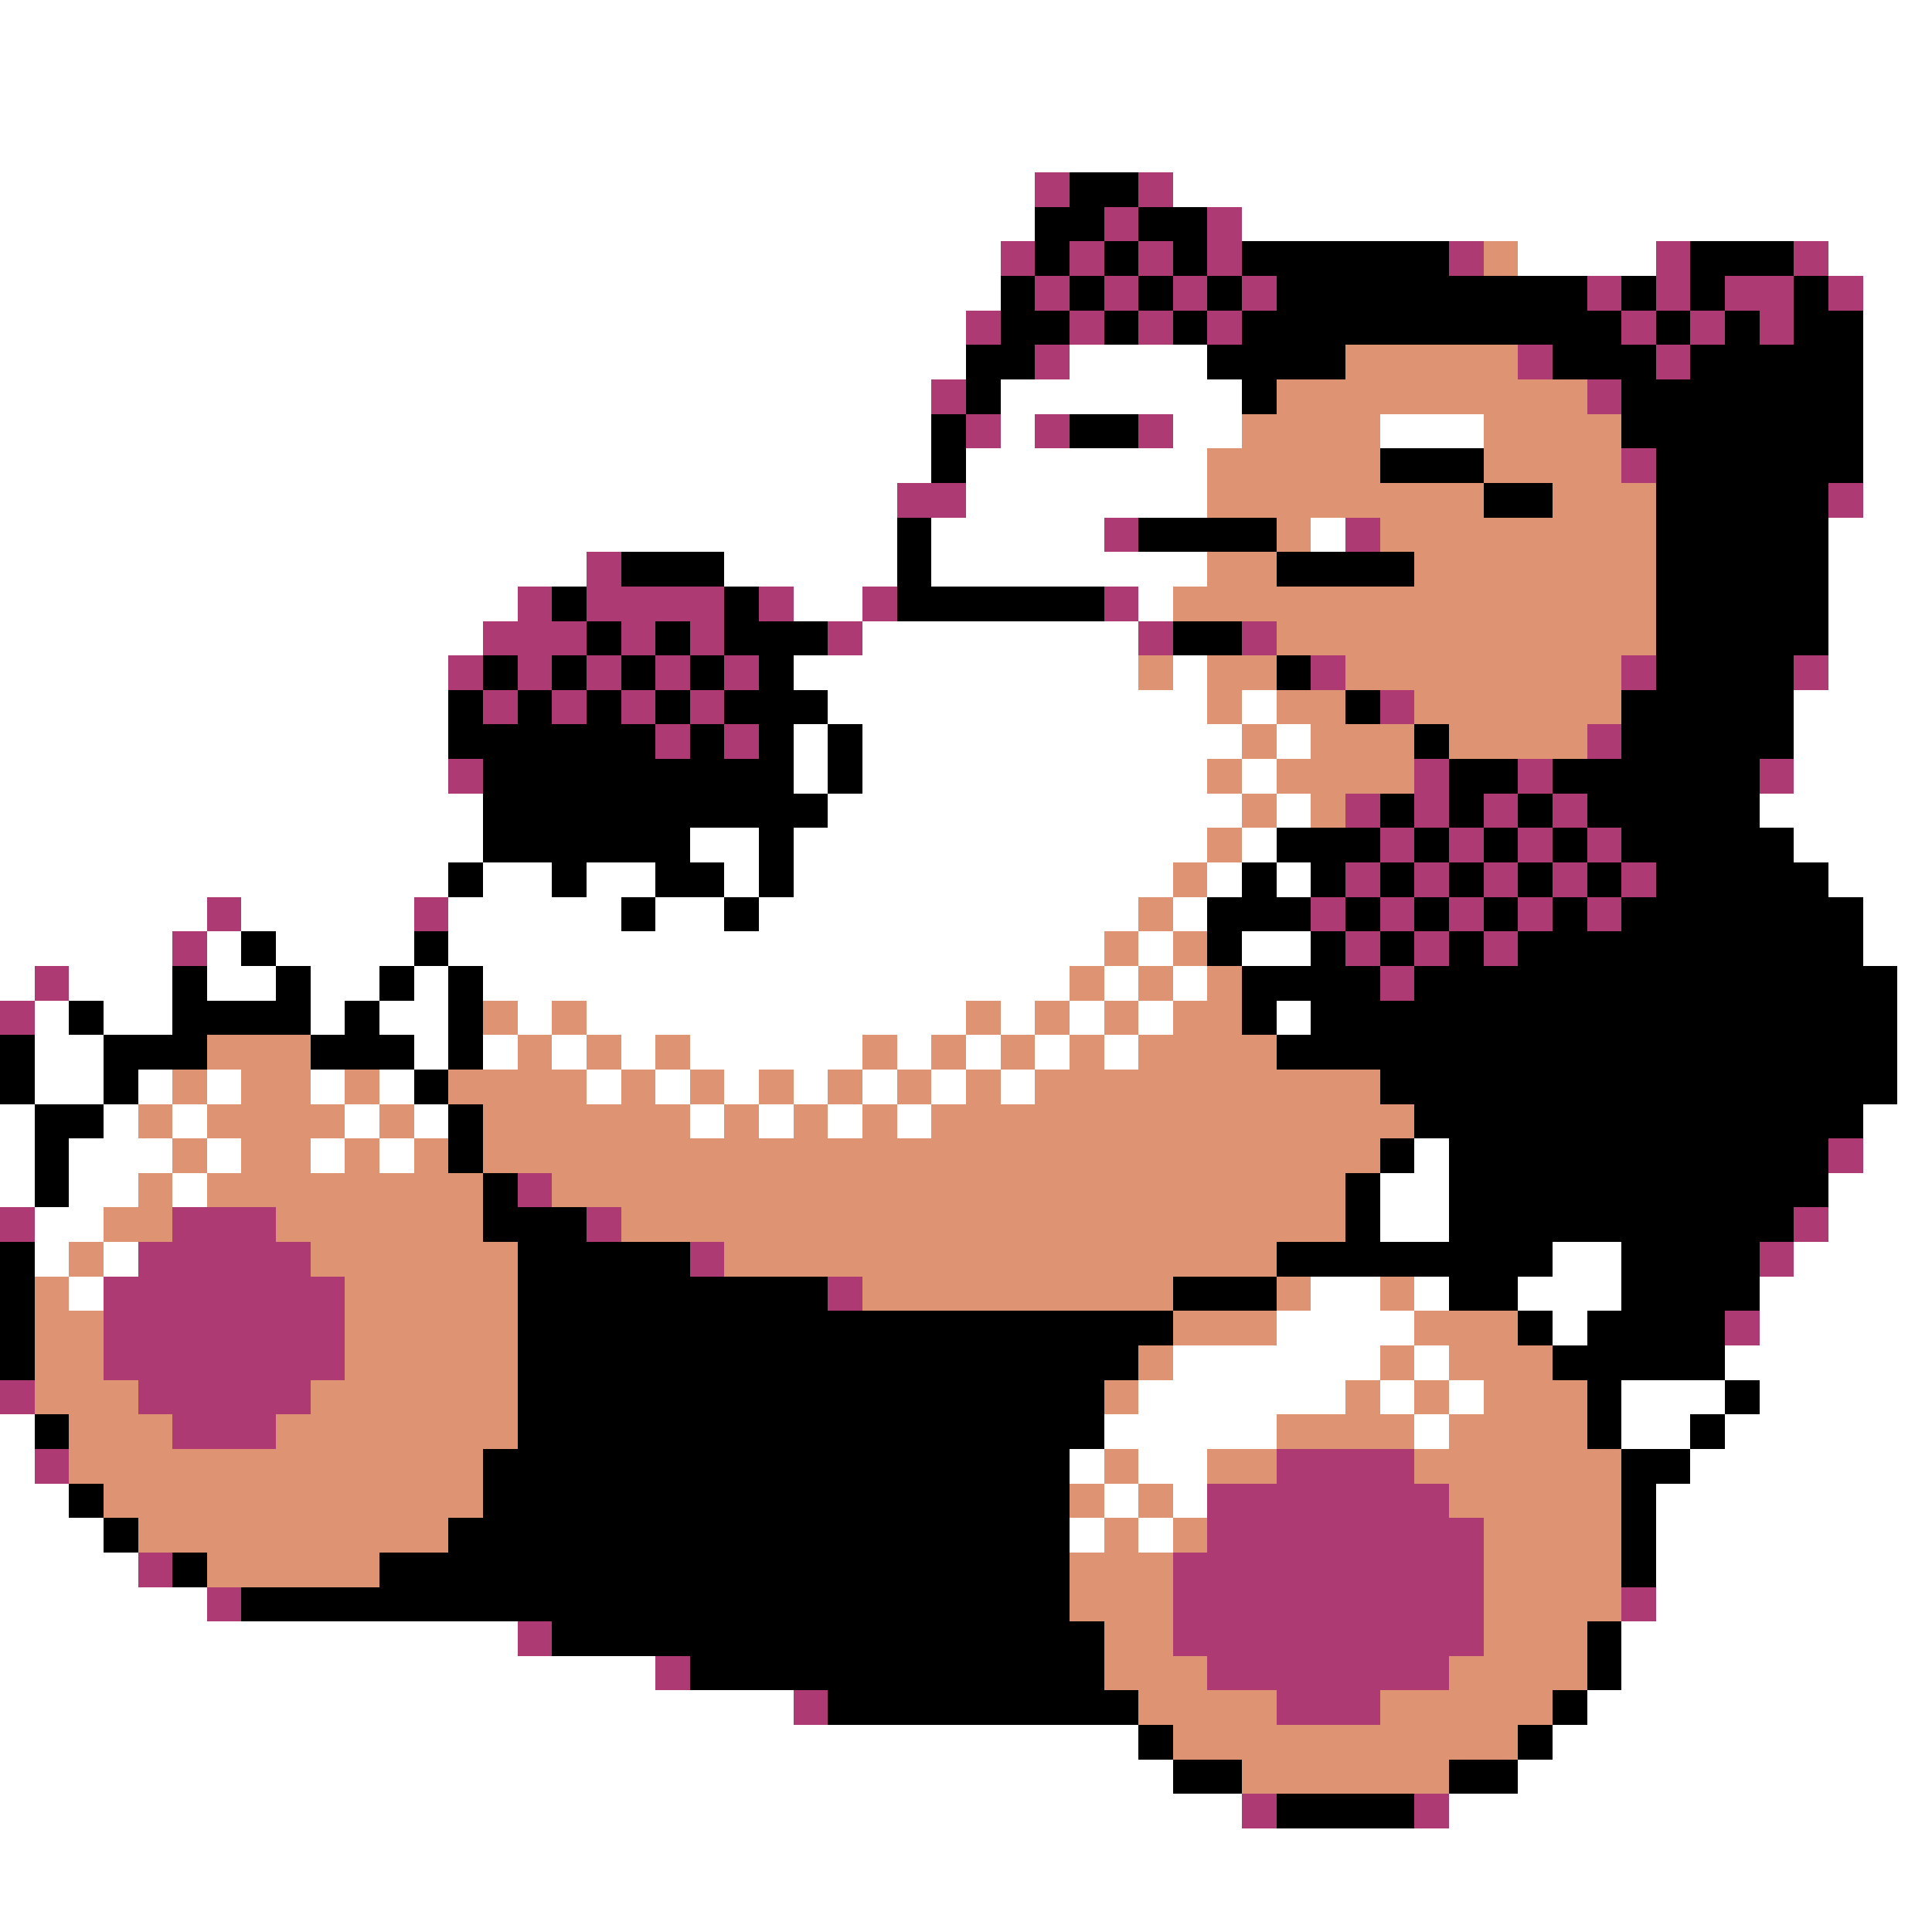 <svg xmlns="http://www.w3.org/2000/svg" viewBox="0 -0.5 56 56" shape-rendering="crispEdges">
<rect x="0" y="-0.5" width="56" height="56" fill="#333333" stroke="none"/>
<path stroke="#ffffff" d="M0 0h56M0 1h56M0 2h56M0 3h56M0 4h56M0 5h30M34 5h22M0 6h30M36 6h20M0 7h29M44 7h4M53 7h3M0 8h29M54 8h2M0 9h28M54 9h2M0 10h28M31 10h4M54 10h2M0 11h27M29 11h7M54 11h2M0 12h27M29 12h1M34 12h2M40 12h3M54 12h2M0 13h27M28 13h7M54 13h2M0 14h26M28 14h7M54 14h2M0 15h26M27 15h5M38 15h1M53 15h3M0 16h17M21 16h5M27 16h8M53 16h3M0 17h15M23 17h2M33 17h1M53 17h3M0 18h14M25 18h8M53 18h3M0 19h13M23 19h10M34 19h1M53 19h3M0 20h13M24 20h11M36 20h1M52 20h4M0 21h13M23 21h1M25 21h11M37 21h1M52 21h4M0 22h13M23 22h1M25 22h10M36 22h1M52 22h4M0 23h14M24 23h12M37 23h1M51 23h5M0 24h14M20 24h2M23 24h12M36 24h1M52 24h4M0 25h13M14 25h2M17 25h2M21 25h1M23 25h11M35 25h1M37 25h1M53 25h3M0 26h6M7 26h5M13 26h5M19 26h2M22 26h11M34 26h1M54 26h2M0 27h5M6 27h1M8 27h4M13 27h19M33 27h1M36 27h2M54 27h2M0 28h1M2 28h3M6 28h2M9 28h2M12 28h1M14 28h17M32 28h1M34 28h1M55 28h1M1 29h1M3 29h2M9 29h1M11 29h2M15 29h1M17 29h11M29 29h1M31 29h1M33 29h1M37 29h1M55 29h1M1 30h2M12 30h1M14 30h1M16 30h1M18 30h1M20 30h5M26 30h1M28 30h1M30 30h1M32 30h1M55 30h1M1 31h2M4 31h1M6 31h1M9 31h1M11 31h1M17 31h1M19 31h1M21 31h1M23 31h1M25 31h1M27 31h1M29 31h1M55 31h1M0 32h1M3 32h1M5 32h1M10 32h1M12 32h1M20 32h1M22 32h1M24 32h1M26 32h1M54 32h2M0 33h1M2 33h3M6 33h1M9 33h1M11 33h1M41 33h1M54 33h2M0 34h1M2 34h2M5 34h1M40 34h2M53 34h3M1 35h2M40 35h2M53 35h3M1 36h1M3 36h1M45 36h2M52 36h4M2 37h1M38 37h2M41 37h1M44 37h3M51 37h5M37 38h4M45 38h1M51 38h5M34 39h6M41 39h1M50 39h6M33 40h6M40 40h1M42 40h1M47 40h3M51 40h5M0 41h1M32 41h5M41 41h1M47 41h2M50 41h6M0 42h1M31 42h1M33 42h2M49 42h7M0 43h2M32 43h1M34 43h1M48 43h8M0 44h3M31 44h1M33 44h1M48 44h8M0 45h4M48 45h8M0 46h6M48 46h8M0 47h15M47 47h9M0 48h19M47 48h9M0 49h23M46 49h10M0 50h33M45 50h11M0 51h34M44 51h12M0 52h36M42 52h14M0 53h56M0 54h56M0 55h56" />
<path stroke="#ad3a73" d="M30 5h1M33 5h1M32 6h1M35 6h1M29 7h1M31 7h1M33 7h1M35 7h1M42 7h1M48 7h1M52 7h1M30 8h1M32 8h1M34 8h1M36 8h1M46 8h1M48 8h1M50 8h2M53 8h1M28 9h1M31 9h1M33 9h1M35 9h1M47 9h1M49 9h1M51 9h1M30 10h1M44 10h1M48 10h1M27 11h1M46 11h1M28 12h1M30 12h1M33 12h1M47 13h1M26 14h2M53 14h1M32 15h1M39 15h1M17 16h1M15 17h1M17 17h4M22 17h1M25 17h1M32 17h1M14 18h3M18 18h1M20 18h1M24 18h1M33 18h1M36 18h1M13 19h1M15 19h1M17 19h1M19 19h1M21 19h1M38 19h1M47 19h1M52 19h1M14 20h1M16 20h1M18 20h1M20 20h1M40 20h1M19 21h1M21 21h1M46 21h1M13 22h1M41 22h1M44 22h1M51 22h1M39 23h1M41 23h1M43 23h1M45 23h1M40 24h1M42 24h1M44 24h1M46 24h1M39 25h1M41 25h1M43 25h1M45 25h1M47 25h1M6 26h1M12 26h1M38 26h1M40 26h1M42 26h1M44 26h1M46 26h1M5 27h1M39 27h1M41 27h1M43 27h1M1 28h1M40 28h1M0 29h1M53 33h1M15 34h1M0 35h1M5 35h3M17 35h1M52 35h1M4 36h5M20 36h1M51 36h1M3 37h7M24 37h1M3 38h7M50 38h1M3 39h7M0 40h1M4 40h5M5 41h3M1 42h1M37 42h4M35 43h7M35 44h8M4 45h1M34 45h9M6 46h1M34 46h9M47 46h1M15 47h1M34 47h9M19 48h1M35 48h7M23 49h1M37 49h3M36 52h1M41 52h1" />
<path stroke="#000000" d="M31 5h2M30 6h2M33 6h2M30 7h1M32 7h1M34 7h1M36 7h6M49 7h3M29 8h1M31 8h1M33 8h1M35 8h1M37 8h9M47 8h1M49 8h1M52 8h1M29 9h2M32 9h1M34 9h1M36 9h11M48 9h1M50 9h1M52 9h2M28 10h2M35 10h4M45 10h3M49 10h5M28 11h1M36 11h1M47 11h7M27 12h1M31 12h2M47 12h7M27 13h1M40 13h3M48 13h6M43 14h2M48 14h5M26 15h1M33 15h4M48 15h5M18 16h3M26 16h1M37 16h4M48 16h5M16 17h1M21 17h1M26 17h6M48 17h5M17 18h1M19 18h1M21 18h3M34 18h2M48 18h5M14 19h1M16 19h1M18 19h1M20 19h1M22 19h1M37 19h1M48 19h4M13 20h1M15 20h1M17 20h1M19 20h1M21 20h3M39 20h1M47 20h5M13 21h6M20 21h1M22 21h1M24 21h1M41 21h1M47 21h5M14 22h9M24 22h1M42 22h2M45 22h6M14 23h10M40 23h1M42 23h1M44 23h1M46 23h5M14 24h6M22 24h1M37 24h3M41 24h1M43 24h1M45 24h1M47 24h5M13 25h1M16 25h1M19 25h2M22 25h1M36 25h1M38 25h1M40 25h1M42 25h1M44 25h1M46 25h1M48 25h5M18 26h1M21 26h1M35 26h3M39 26h1M41 26h1M43 26h1M45 26h1M47 26h7M7 27h1M12 27h1M35 27h1M38 27h1M40 27h1M42 27h1M44 27h10M5 28h1M8 28h1M11 28h1M13 28h1M36 28h4M41 28h14M2 29h1M5 29h4M10 29h1M13 29h1M36 29h1M38 29h17M0 30h1M3 30h3M9 30h3M13 30h1M37 30h18M0 31h1M3 31h1M12 31h1M40 31h15M1 32h2M13 32h1M41 32h13M1 33h1M13 33h1M40 33h1M42 33h11M1 34h1M14 34h1M39 34h1M42 34h11M14 35h3M39 35h1M42 35h10M0 36h1M15 36h5M37 36h8M47 36h4M0 37h1M15 37h9M34 37h3M42 37h2M47 37h4M0 38h1M15 38h19M44 38h1M46 38h4M0 39h1M15 39h18M45 39h5M15 40h17M46 40h1M50 40h1M1 41h1M15 41h17M46 41h1M49 41h1M14 42h17M47 42h2M2 43h1M14 43h17M47 43h1M3 44h1M13 44h18M47 44h1M5 45h1M11 45h20M47 45h1M7 46h24M16 47h16M46 47h1M20 48h12M46 48h1M24 49h9M45 49h1M33 50h1M44 50h1M34 51h2M42 51h2M37 52h4" />
<path stroke="#de9473" d="M43 7h1M39 10h5M37 11h9M36 12h4M43 12h4M35 13h5M43 13h4M35 14h8M45 14h3M37 15h1M40 15h8M35 16h2M41 16h7M34 17h14M37 18h11M33 19h1M35 19h2M39 19h8M35 20h1M37 20h2M41 20h6M36 21h1M38 21h3M42 21h4M35 22h1M37 22h4M36 23h1M38 23h1M35 24h1M34 25h1M33 26h1M32 27h1M34 27h1M31 28h1M33 28h1M35 28h1M14 29h1M16 29h1M28 29h1M30 29h1M32 29h1M34 29h2M6 30h3M15 30h1M17 30h1M19 30h1M25 30h1M27 30h1M29 30h1M31 30h1M33 30h4M5 31h1M7 31h2M10 31h1M13 31h4M18 31h1M20 31h1M22 31h1M24 31h1M26 31h1M28 31h1M30 31h10M4 32h1M6 32h4M11 32h1M14 32h6M21 32h1M23 32h1M25 32h1M27 32h14M5 33h1M7 33h2M10 33h1M12 33h1M14 33h26M4 34h1M6 34h8M16 34h23M3 35h2M8 35h6M18 35h21M2 36h1M9 36h6M21 36h16M1 37h1M10 37h5M25 37h9M37 37h1M40 37h1M1 38h2M10 38h5M34 38h3M41 38h3M1 39h2M10 39h5M33 39h1M40 39h1M42 39h3M1 40h3M9 40h6M32 40h1M39 40h1M41 40h1M43 40h3M2 41h3M8 41h7M37 41h4M42 41h4M2 42h12M32 42h1M35 42h2M41 42h6M3 43h11M31 43h1M33 43h1M42 43h5M4 44h9M32 44h1M34 44h1M43 44h4M6 45h5M31 45h3M43 45h4M31 46h3M43 46h4M32 47h2M43 47h3M32 48h3M42 48h4M33 49h4M40 49h5M34 50h10M36 51h6" />
</svg>